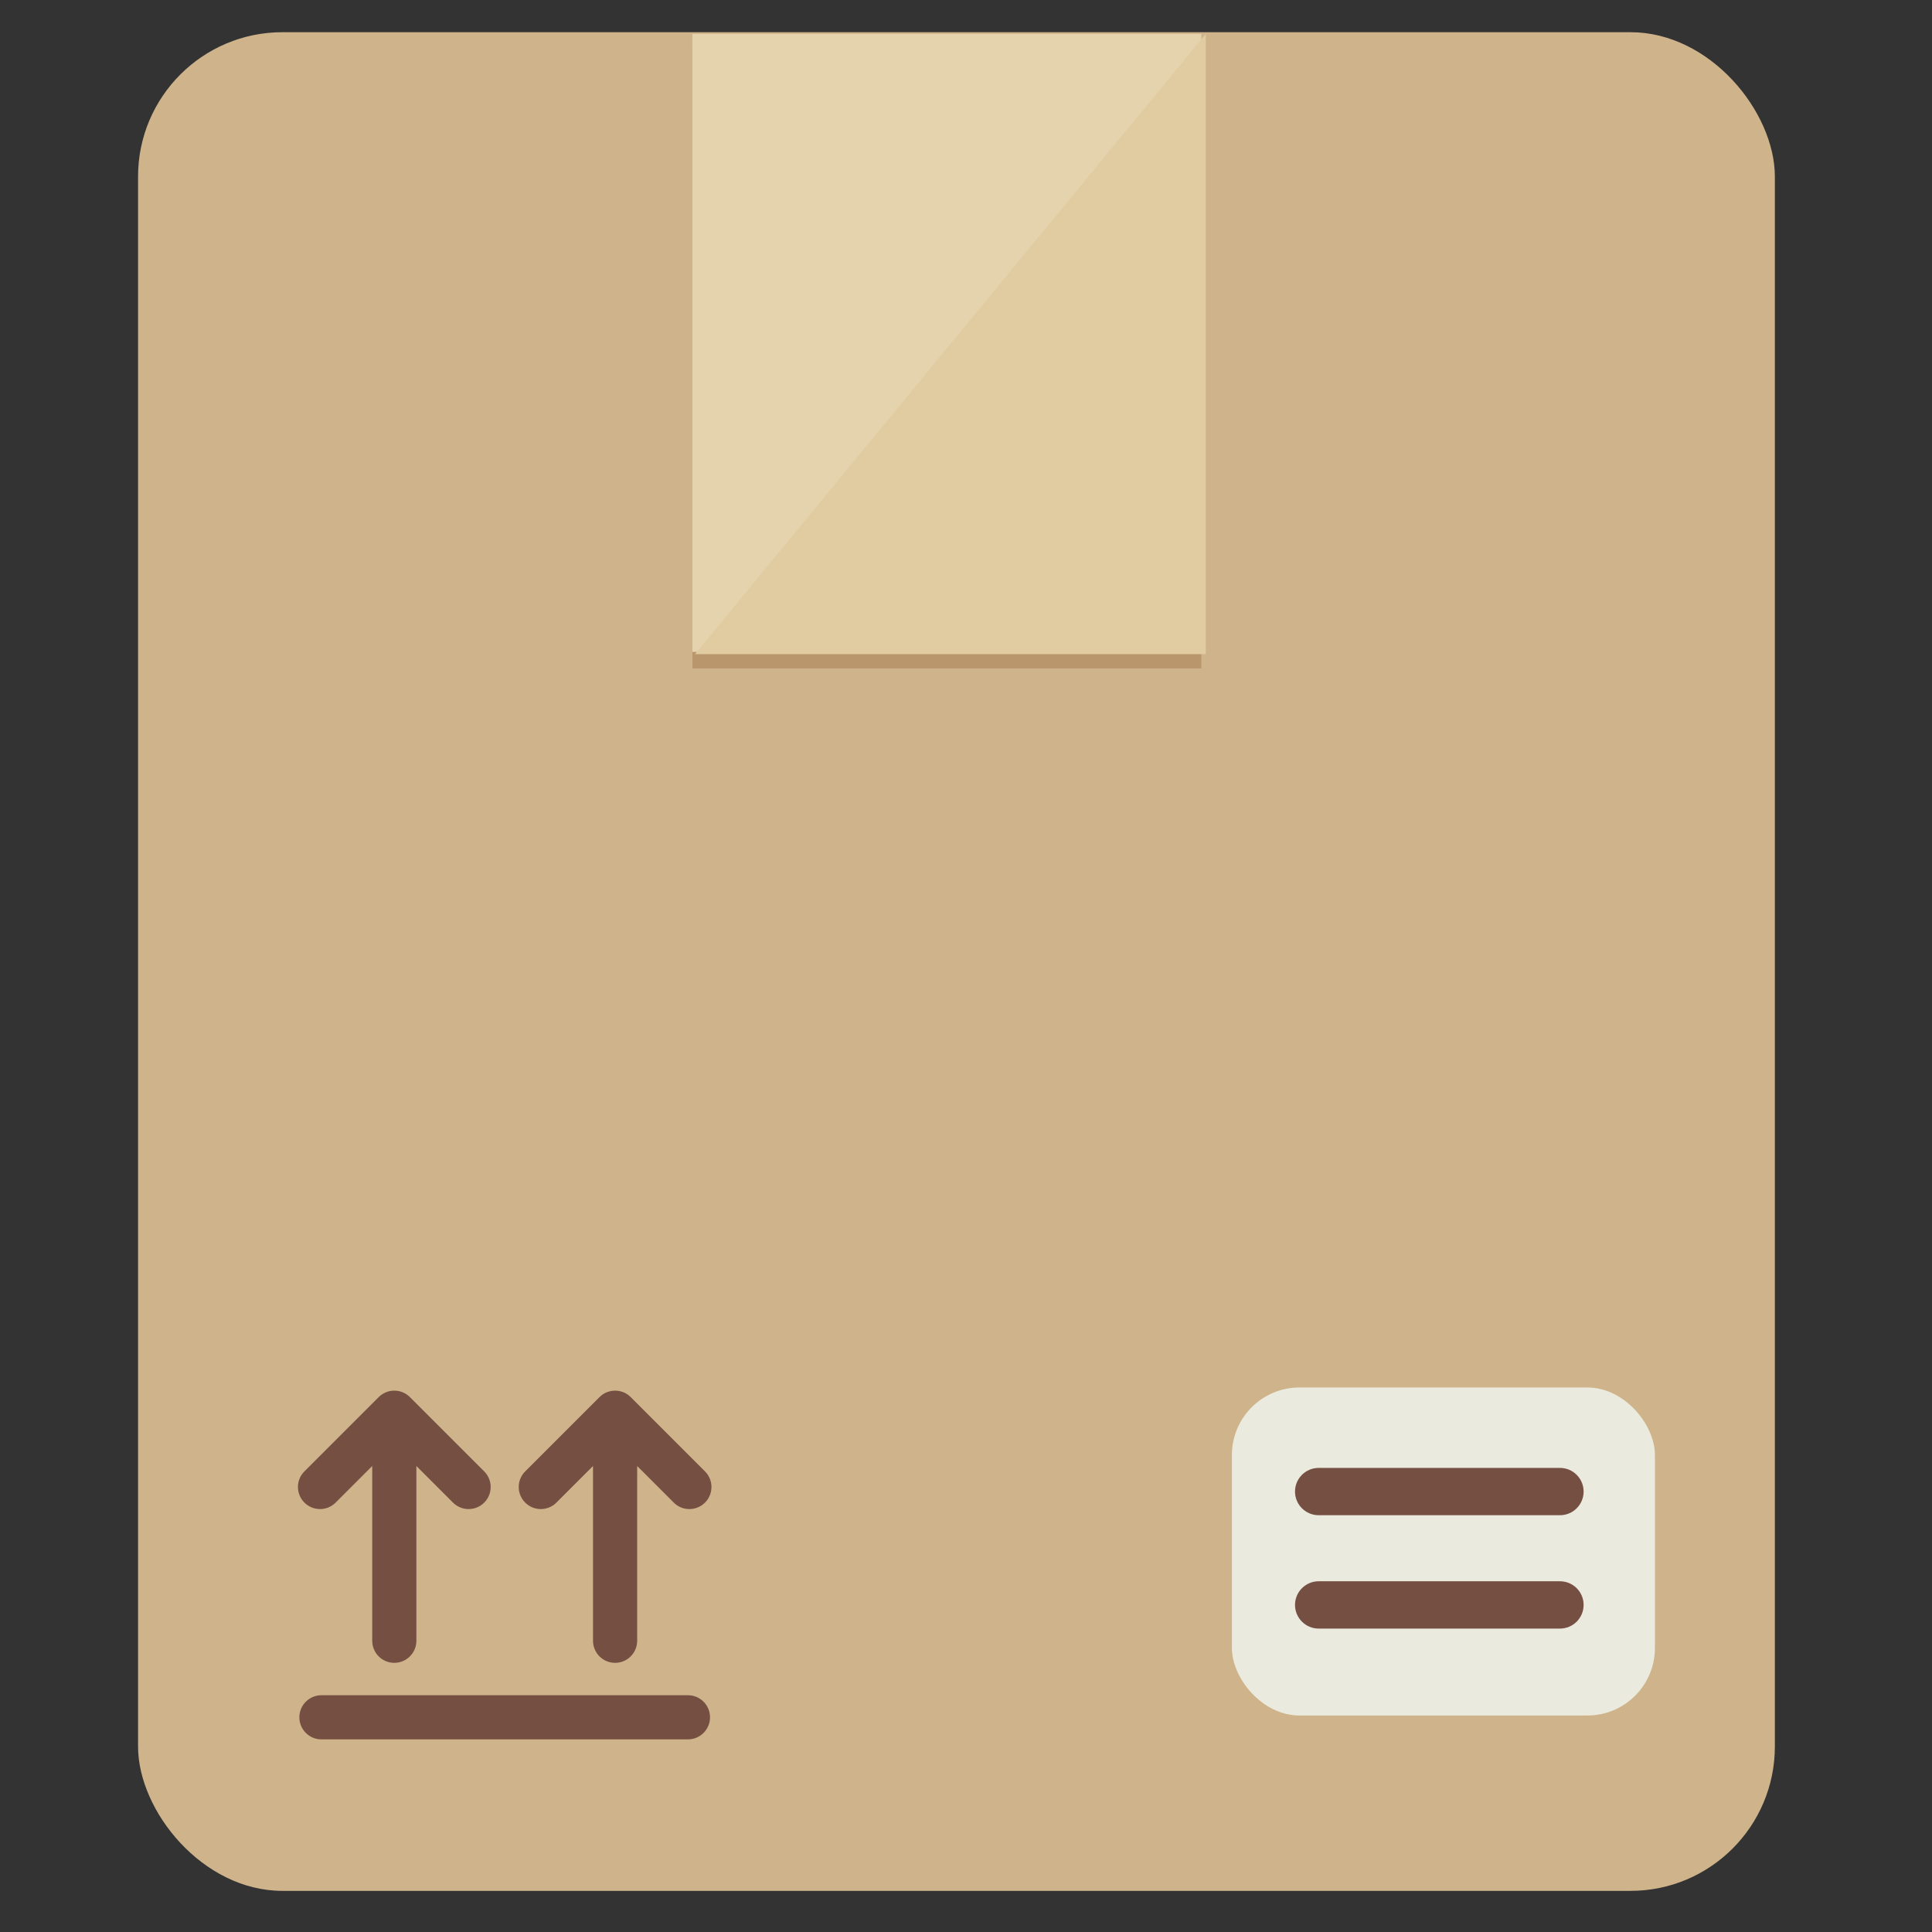 <?xml version="1.0" encoding="UTF-8" standalone="no"?>
<svg
   xmlns:dc="http://purl.org/dc/elements/1.1/"
   xmlns:cc="http://creativecommons.org/ns#"
   xmlns:rdf="http://www.w3.org/1999/02/22-rdf-syntax-ns#"
   xmlns:svg="http://www.w3.org/2000/svg"
   xmlns="http://www.w3.org/2000/svg"
   xmlns:xlink="http://www.w3.org/1999/xlink"
   xmlns:sodipodi="http://sodipodi.sourceforge.net/DTD/sodipodi-0.dtd"
   xmlns:inkscape="http://www.inkscape.org/namespaces/inkscape"
   viewBox="0 0 48 48"
   id="svg2"
   version="1.1"
   inkscape:version="0.92.2 2405546, 2018-03-11"
   width="100%"
   height="100%"
   sodipodi:docname="file-roller.svg">
  <rect x="0" y="0" width="48" height="48" fill="#333333" stroke="none"/>
  <sodipodi:namedview
     pagecolor="#ffffff"
     bordercolor="#666666"
     borderopacity="1"
     objecttolerance="10"
     gridtolerance="10"
     guidetolerance="10"
     inkscape:pageopacity="0"
     inkscape:pageshadow="2"
     inkscape:window-width="1920"
     inkscape:window-height="1013"
     id="namedview59"
     showgrid="false"
     inkscape:zoom="4.9166667"
     inkscape:cx="24"
     inkscape:cy="24.610169"
     inkscape:window-x="0"
     inkscape:window-y="0"
     inkscape:window-maximized="1"
     inkscape:current-layer="svg2" />
  <defs
     id="defs4">
    <linearGradient
       id="linearGradient5060">
      <stop
         offset="0"
         id="stop7" />
      <stop
         offset="1"
         stop-opacity="0"
         id="stop9" />
    </linearGradient>
    <linearGradient
       gradientUnits="userSpaceOnUse"
       id="linearGradient3127"
       x2="0"
       y1="38.719"
       y2="45.762">
      <stop
         offset="0"
         stop-opacity="0"
         id="stop12" />
      <stop
         offset=".5"
         id="stop14" />
      <stop
         offset="1"
         stop-opacity="0"
         id="stop16" />
    </linearGradient>
    <linearGradient
       gradientUnits="userSpaceOnUse"
       id="linearGradient998"
       x1="6.406"
       x2="41.369">
      <stop
         offset="0"
         stop-color="#fff"
         stop-opacity=".5"
         id="stop19" />
      <stop
         offset="1"
         stop-color="#fff"
         stop-opacity="0"
         id="stop21" />
    </linearGradient>
    <linearGradient
       gradientUnits="userSpaceOnUse"
       id="linearGradient3157-5-2"
       x1="-42.696"
       x2="-5.843">
      <stop
         offset="0"
         stop-color="#ae802b"
         id="stop29" />
      <stop
         offset="1"
         stop-color="#e1c18b"
         id="stop31" />
    </linearGradient>
    <radialGradient
       cx="605.714"
       cy="486.648"
       gradientTransform="matrix(.062,0,0,.029,1.637,28.086)"
       gradientUnits="userSpaceOnUse"
       id="radialGradient3129"
       r="117.143"
       xlink:href="#linearGradient5060" />
    <radialGradient
       cx="605.714"
       cy="486.648"
       gradientTransform="matrix(-.062,0,0,.029,46.532,28.086)"
       gradientUnits="userSpaceOnUse"
       id="radialGradient3131"
       r="117.143"
       xlink:href="#linearGradient5060" />
    <linearGradient
       gradientUnits="userSpaceOnUse"
       id="linearGradient4071-6"
       x2="0"
       y1="6.102"
       y2="24.203">
      <stop
         offset="0"
         stop-color="#bf914e"
         id="stop24-5" />
      <stop
         offset="1"
         stop-color="#8b5810"
         id="stop26-0" />
    </linearGradient>
  </defs>
  <rect
     ry="3.587"
     rx="3.587"
     y="0.8"
     x="3.43"
     height="46.178"
     width="40.666"
     id="rect859"
     style="opacity:1;fill:#cfb48b;fill-opacity:1;stroke:none;stroke-width:0.25;stroke-linecap:round;stroke-linejoin:round;stroke-miterlimit:4;stroke-dasharray:none;stroke-opacity:1;paint-order:stroke fill markers" />
  <g
     transform="matrix(0.07,0,0,0.07,5.1,10.259)"
     id="g20">
    <path
       inkscape:connector-curvature="0"
       style="fill:#764f43"
       d="m 46.265,386.756 12.988,-12.988 v 62.022 c 0,4.328 3.508,7.837 7.837,7.837 4.329,0 7.837,-3.509 7.837,-7.837 v -62.022 l 12.987,12.987 c 1.531,1.531 3.536,2.296 5.542,2.296 2.005,0 4.011,-0.765 5.542,-2.296 3.061,-3.06 3.061,-8.023 0,-11.082 L 72.633,349.307 c -1.47,-1.47 -3.463,-2.296 -5.542,-2.296 -2.078,0 -4.071,0.825 -5.542,2.296 l -26.366,26.366 c -3.061,3.06 -3.061,8.023 0,11.082 3.059,3.061 8.021,3.062 11.082,10e-4 z"
       id="path14" />
    <path
       inkscape:connector-curvature="0"
       style="fill:#764f43"
       d="m 124.629,386.756 12.987,-12.987 v 62.022 c 0,4.328 3.508,7.837 7.837,7.837 4.329,0 7.837,-3.509 7.837,-7.837 v -62.022 l 12.987,12.987 c 1.531,1.531 3.536,2.296 5.542,2.296 2.005,0 4.011,-0.765 5.542,-2.296 3.061,-3.06 3.061,-8.023 0,-11.082 l -26.365,-26.366 c -1.47,-1.47 -3.463,-2.296 -5.542,-2.296 -2.079,0 -4.071,0.825 -5.542,2.296 l -26.365,26.366 c -3.061,3.06 -3.061,8.023 0,11.082 3.06,3.06 8.021,3.06 11.082,0 z"
       id="path16" />
    <path
       inkscape:connector-curvature="0"
       style="fill:#764f43"
       d="M 171.312,455.12 H 41.229 c -4.329,0 -7.837,3.509 -7.837,7.837 0,4.328 3.508,7.837 7.837,7.837 h 130.082 c 4.329,0 7.837,-3.509 7.837,-7.837 0,-4.328 -3.507,-7.837 -7.836,-7.837 z"
       id="path18-3" />
  </g>
  <rect
     x="30.606"
     y="34.472"
     style="opacity:0.72;fill:#f5ffff;stroke-width:0.075"
     width="10.51"
     height="8.149"
     id="rect22"
     ry="1.678" />
  <g
     transform="matrix(0.075,0,0,0.075,5.485,21.083)"
     id="g28">
    <path
       inkscape:connector-curvature="0"
       style="fill:#764f43"
       d="m 443.624,220.83 h -79.93 c -4.329,0 -7.837,-3.509 -7.837,-7.837 0,-4.328 3.508,-7.837 7.837,-7.837 h 79.93 c 4.329,0 7.837,3.509 7.837,7.837 0,4.328 -3.508,7.837 -7.837,7.837 z"
       id="path24-6" />
    <path
       inkscape:connector-curvature="0"
       style="fill:#764f43"
       d="m 443.624,258.383 h -79.93 c -4.329,0 -7.837,-3.509 -7.837,-7.837 0,-4.328 3.508,-7.837 7.837,-7.837 h 79.93 c 4.329,0 7.837,3.509 7.837,7.837 0,4.328 -3.508,7.837 -7.837,7.837 z"
       id="path26-7" />
  </g>
  <rect
     x="17.202"
     y="1.254"
     style="fill:#ba966c;stroke-width:0.103"
     width="12.644"
     height="15.353"
     id="rect904" />
  <rect
     y="0.843"
     x="17.202"
     style="fill:#e5d3ae;stroke-width:0.103"
     width="12.644"
     height="15.353"
     id="rect906" />
  <polyline
     style="fill:#e0cca0"
     points="174.4,149.6 297.6,149.6 297.6,0 "
     id="polyline908"
     transform="matrix(0.103,0,0,0.103,-0.696,0.843)" />
</svg>
